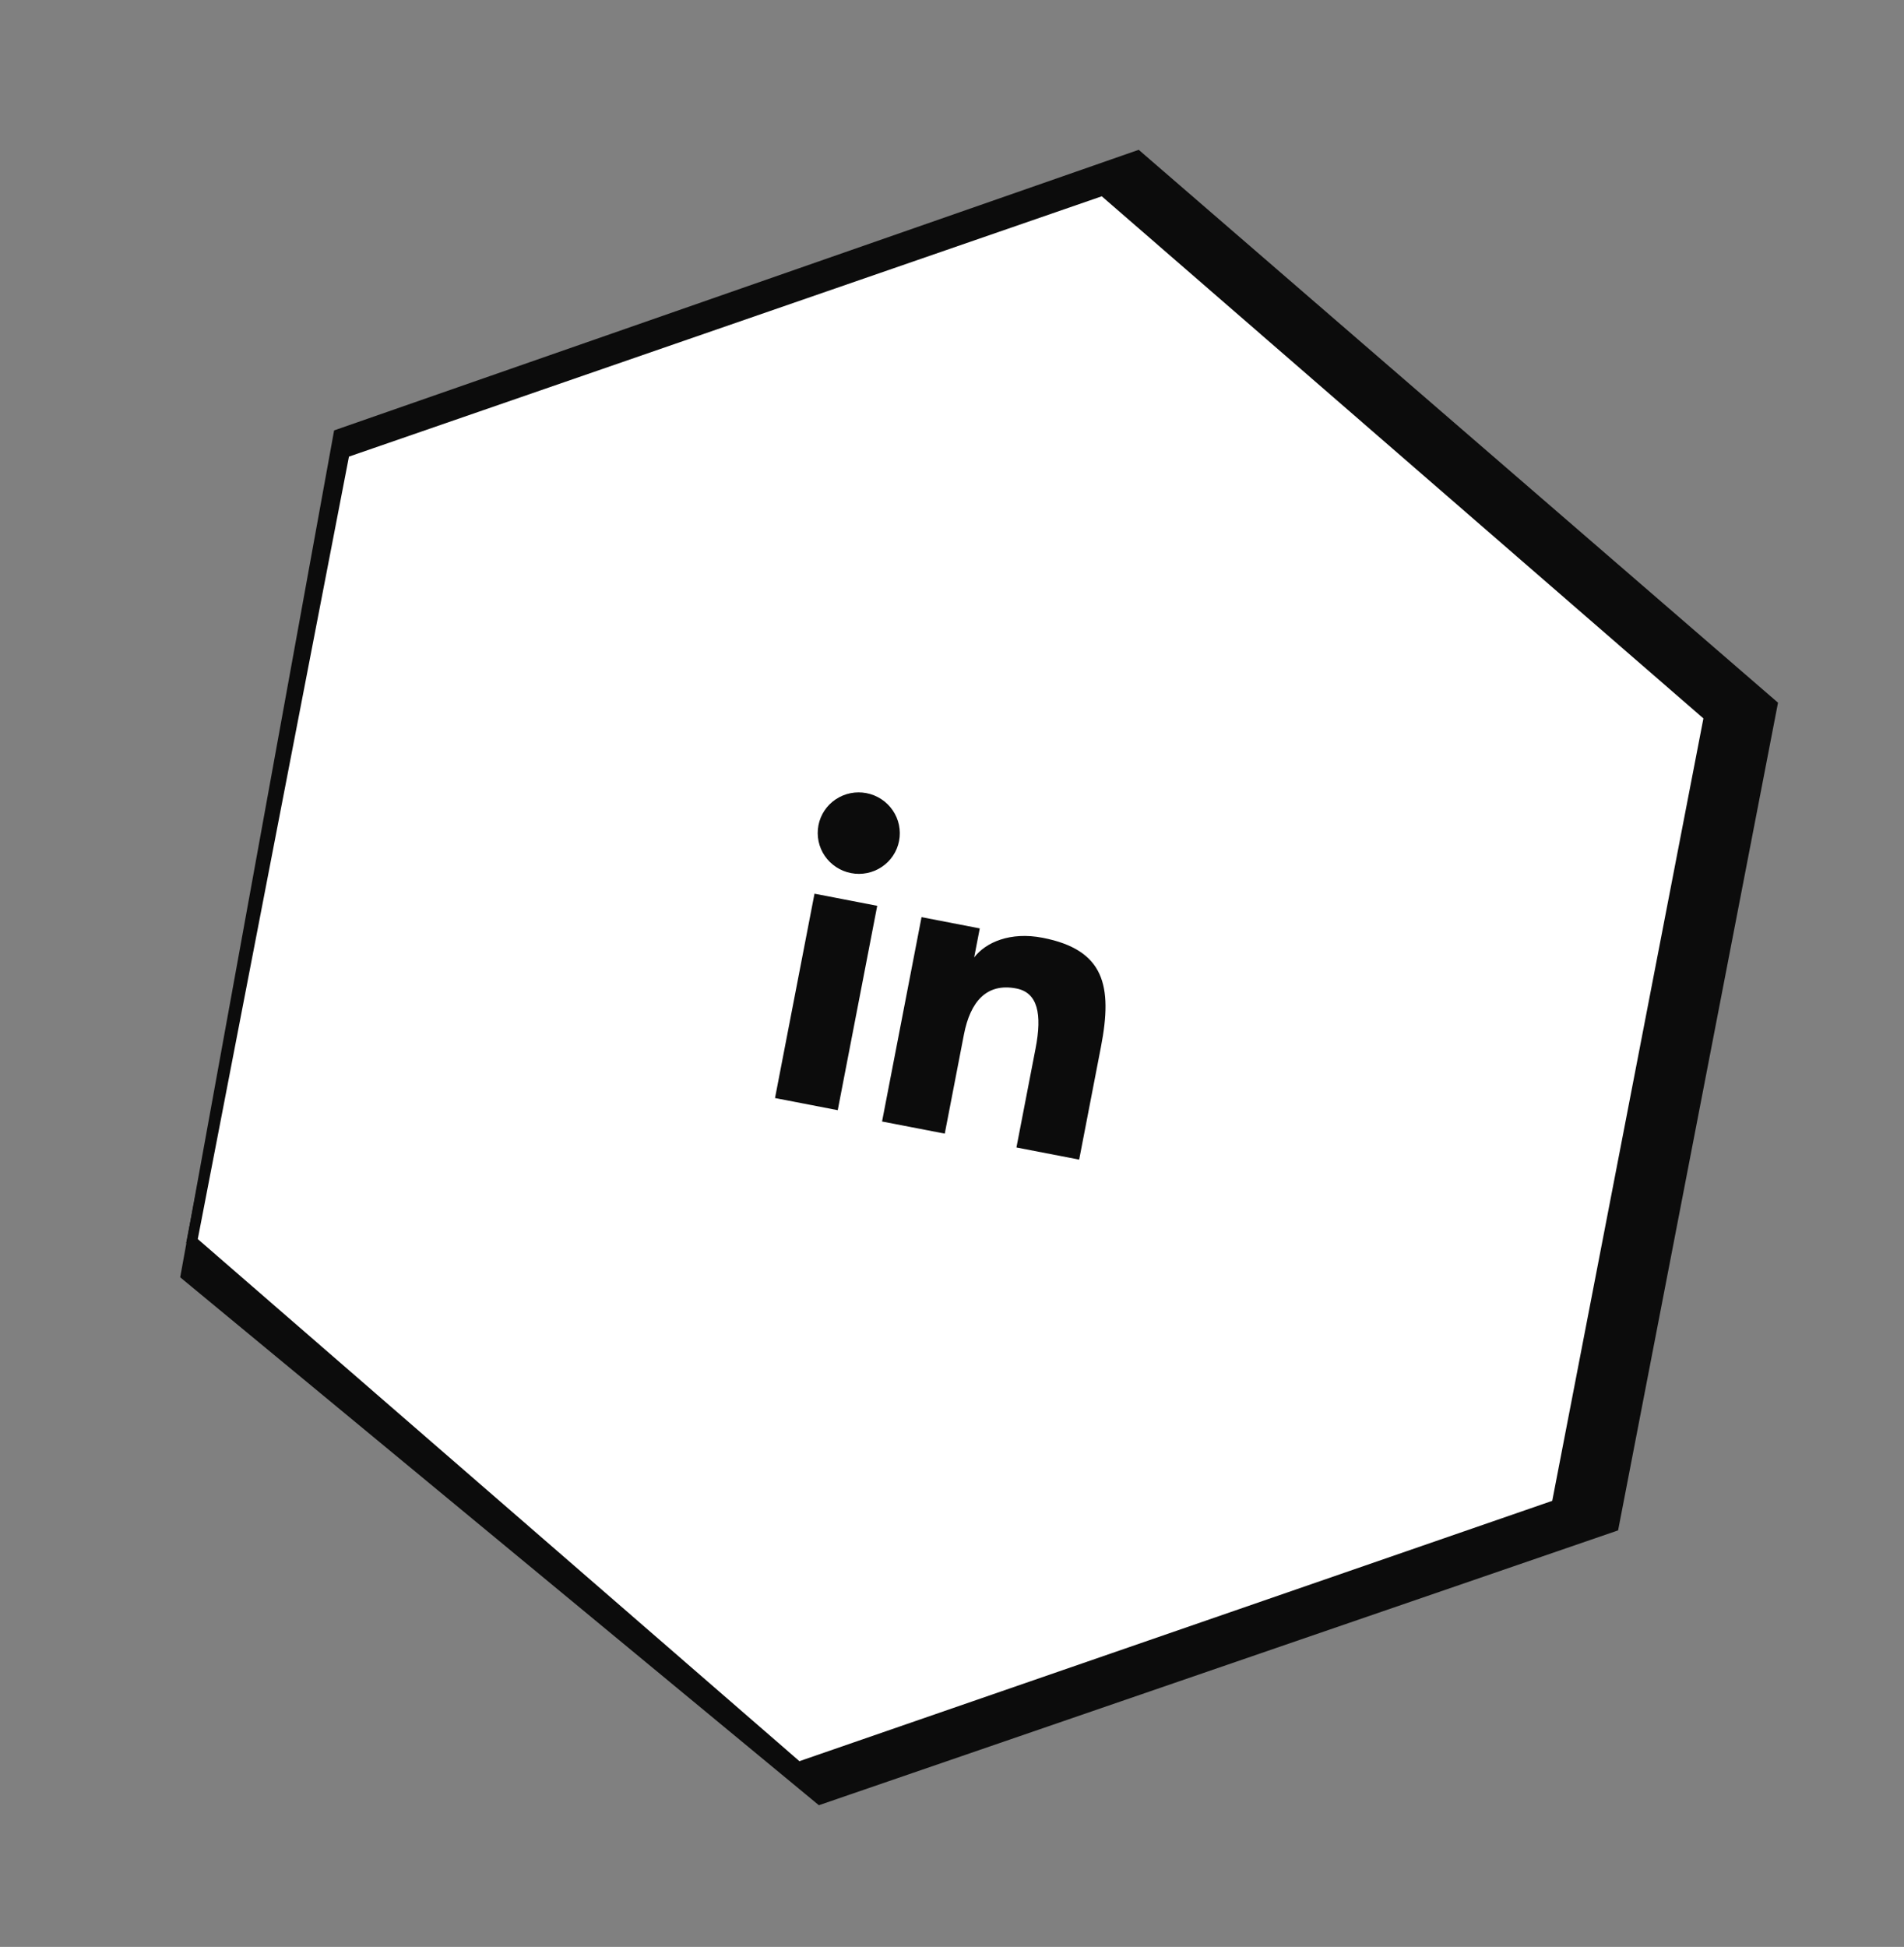 <svg width="179" height="183" viewBox="0 0 179 183" fill="none" xmlns="http://www.w3.org/2000/svg">
<rect x="0" y="0" width="179" height="183" fill="#808080" stroke="none"/>
<path d="M31.851 40.832L106.945 14.649L166.61 66.239L151.685 143.471L77.087 169.119L17.484 119.862L31.851 40.832Z" fill="#0C0C0C" stroke="#0C0C0C"/>
<path d="M32.37 42.542L103.69 17.884L160.688 67.339L146.366 141.452L75.046 166.11L18.048 116.656L32.37 42.542Z" fill="white" stroke="#0C0C0C"/>
<path fill-rule="evenodd" clip-rule="evenodd" d="M86.636 86.208L92.111 87.266L91.584 89.993C92.675 88.577 94.97 87.558 98.008 88.145C103.833 89.271 104.612 92.66 103.505 98.389L101.455 108.998L95.558 107.858L97.356 98.554C97.987 95.292 97.554 93.299 95.546 92.912C92.761 92.373 91.221 94.132 90.619 97.25L88.82 106.556L82.924 105.417L86.636 86.208ZM72.861 103.212L78.758 104.352L82.47 85.143L76.573 84.003L72.861 103.212ZM84.525 79.042C84.43 79.537 84.237 80.007 83.958 80.426C83.68 80.846 83.32 81.205 82.902 81.484C82.052 82.055 81.01 82.265 80.006 82.068C79.002 81.874 78.116 81.292 77.538 80.449C77.255 80.033 77.057 79.566 76.955 79.073C76.853 78.58 76.849 78.072 76.944 77.577C77.136 76.579 77.719 75.701 78.567 75.134C79.417 74.566 80.456 74.356 81.46 74.551C82.465 74.745 83.353 75.328 83.928 76.17C84.503 77.012 84.718 78.044 84.525 79.042Z" fill="#0C0C0C"/>
</svg>
